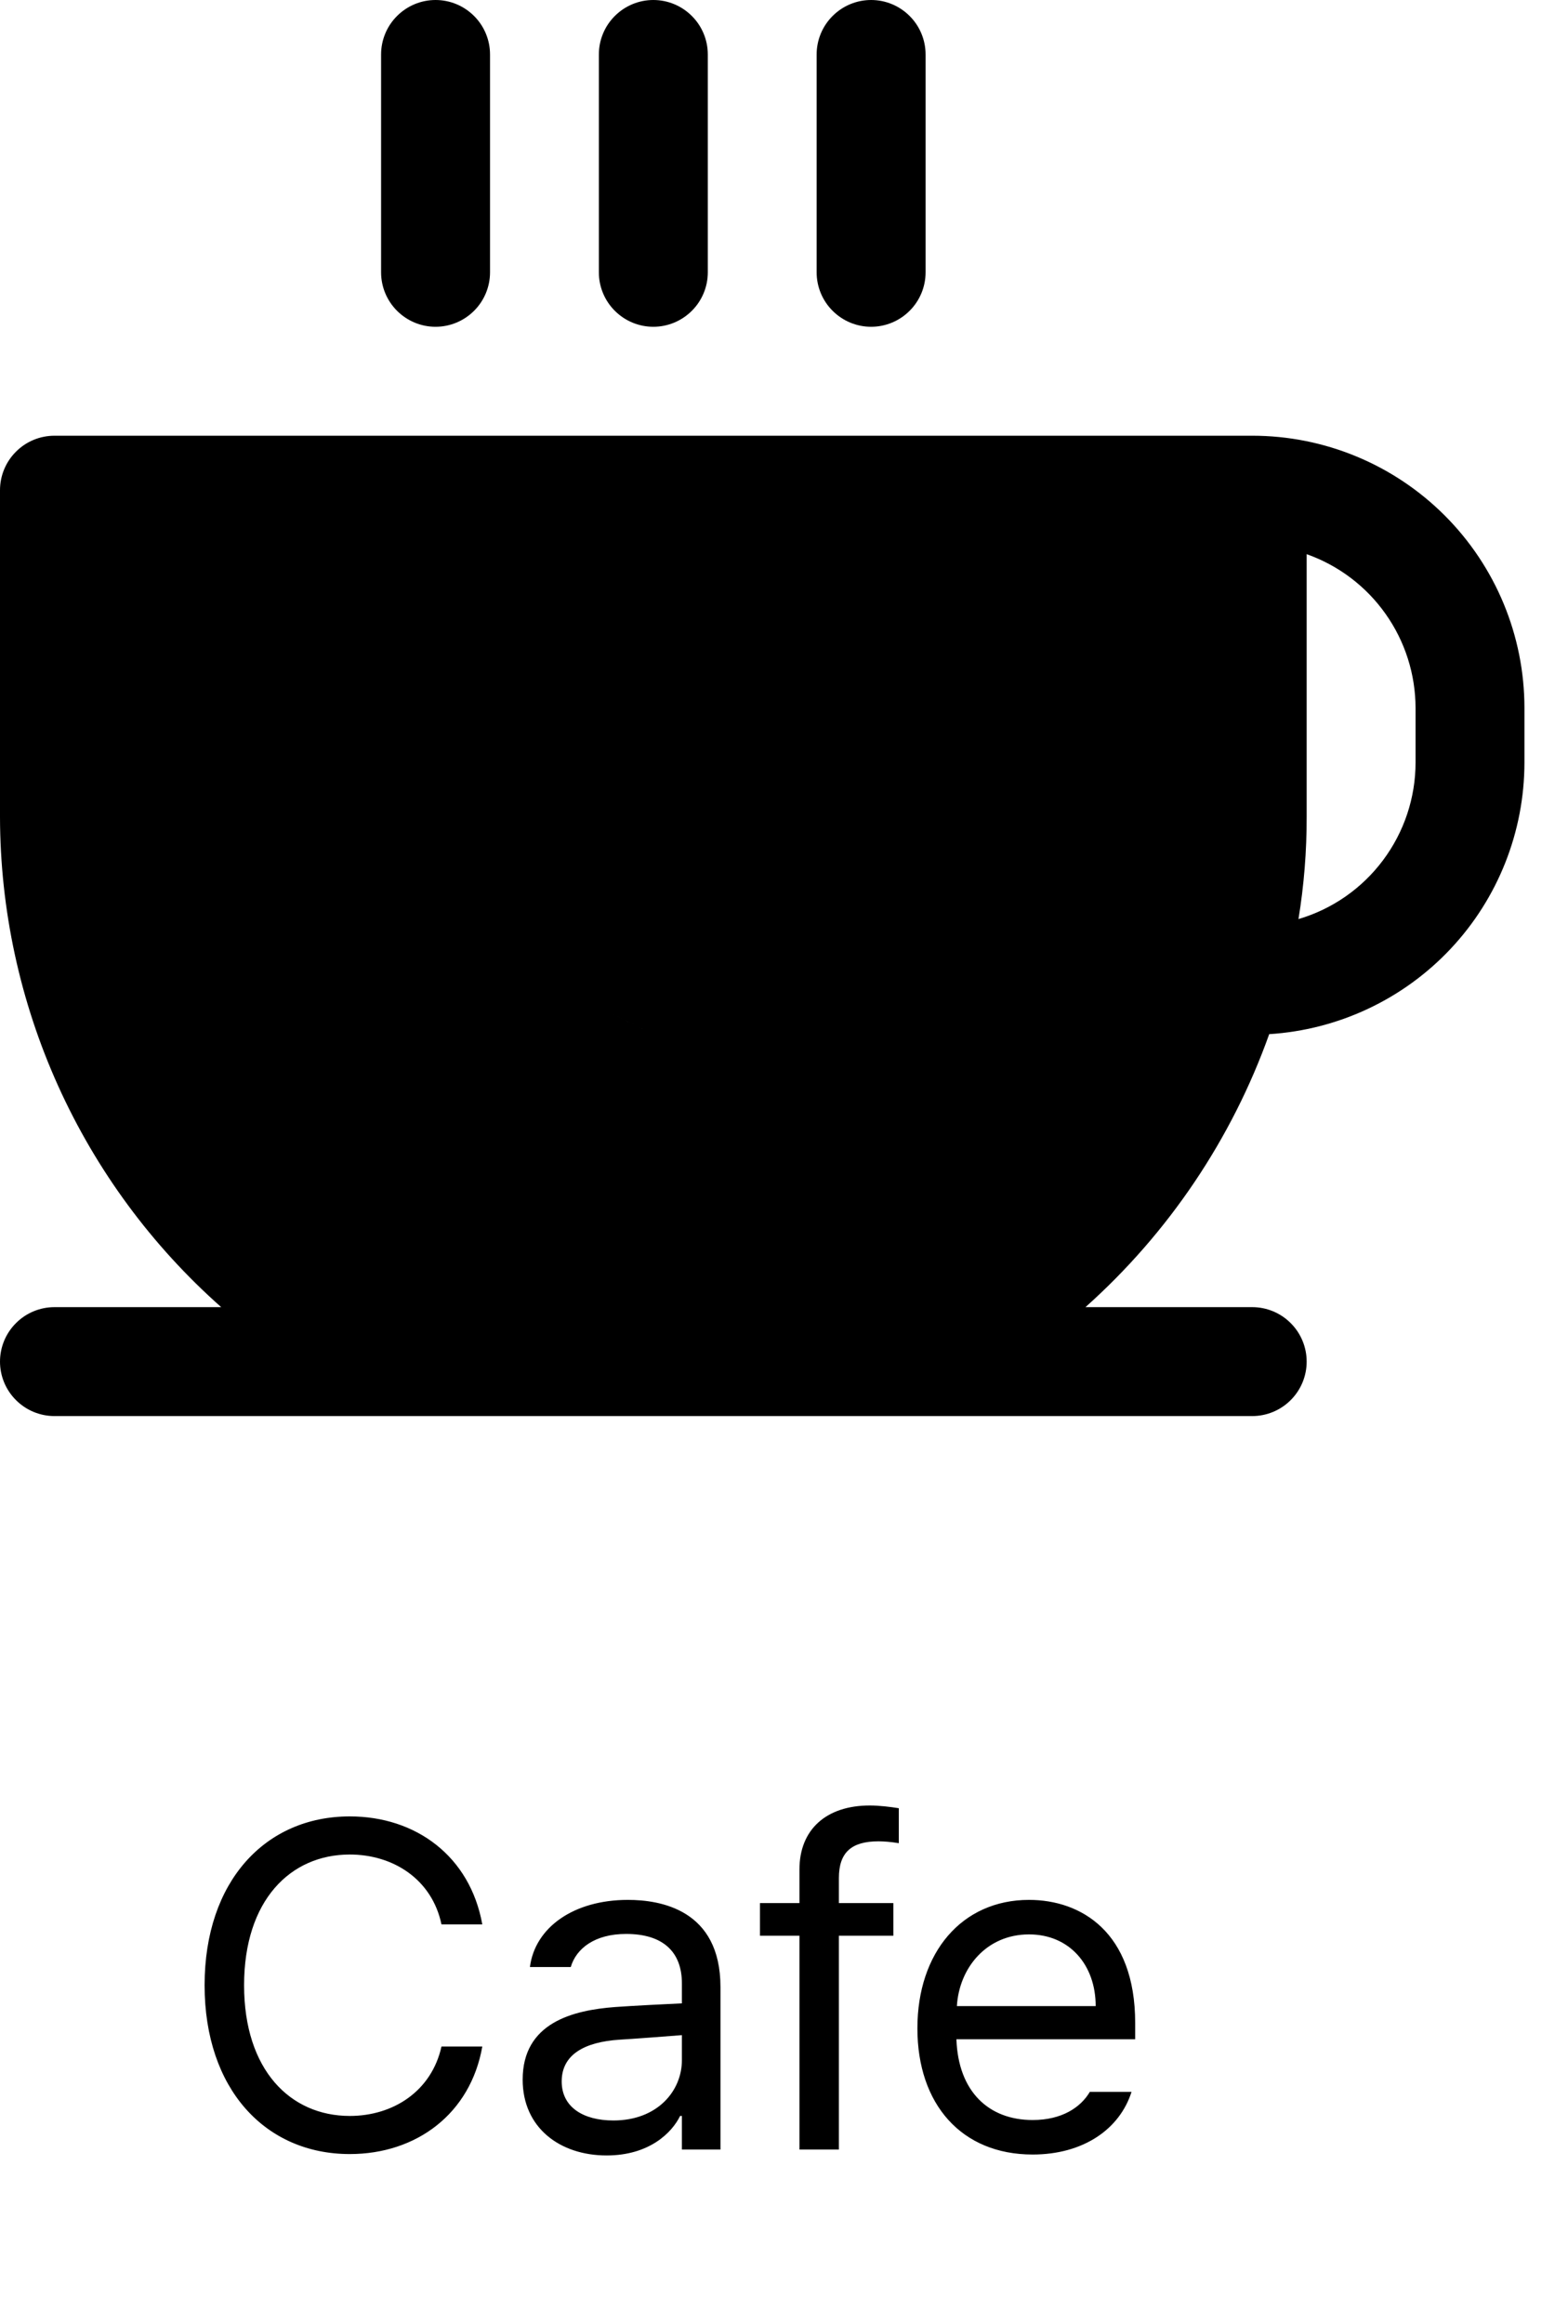 <svg width="27" height="40" viewBox="0 0 27 40" fill="none" xmlns="http://www.w3.org/2000/svg">
<path d="M7.602 33.125C7.438 32.344 6.766 31.922 6.023 31.922C5 31.922 4.203 32.711 4.203 34.172C4.203 35.633 5 36.422 6.023 36.422C6.766 36.422 7.43 36 7.602 35.227H8.305C8.102 36.383 7.172 37.078 6.023 37.078C4.57 37.078 3.523 35.961 3.523 34.172C3.523 32.383 4.57 31.266 6.023 31.266C7.164 31.266 8.094 31.953 8.305 33.125H7.602ZM9 35.797C9 34.82 9.859 34.602 10.594 34.547C10.863 34.527 11.551 34.492 11.742 34.484V34.141C11.742 33.602 11.422 33.289 10.781 33.289C10.242 33.289 9.922 33.539 9.828 33.859H9.125C9.211 33.18 9.875 32.703 10.812 32.703C11.367 32.703 12.406 32.867 12.406 34.203V37H11.742V36.422H11.711C11.57 36.711 11.18 37.102 10.445 37.102C9.641 37.102 9 36.625 9 35.797ZM9.672 35.828C9.672 36.273 10.047 36.5 10.562 36.5C11.32 36.5 11.742 35.992 11.742 35.461V35.031C11.543 35.047 10.875 35.098 10.672 35.109C10.062 35.148 9.672 35.367 9.672 35.828ZM15.383 32.758V33.32H14.445V37H13.766V33.32H13.086V32.758H13.766V32.18C13.766 31.492 14.227 31.078 14.977 31.078C15.141 31.078 15.336 31.102 15.477 31.125V31.727C15.336 31.703 15.211 31.695 15.125 31.695C14.656 31.695 14.445 31.891 14.445 32.328V32.758H15.383ZM17.781 37.086C16.555 37.086 15.797 36.219 15.797 34.914C15.797 33.609 16.562 32.703 17.719 32.703C18.609 32.703 19.547 33.25 19.547 34.82V35.102H16.469C16.5 36 17.023 36.492 17.781 36.492C18.289 36.492 18.609 36.273 18.766 36.008H19.484C19.281 36.648 18.656 37.086 17.781 37.086ZM16.477 34.531H18.867C18.867 33.82 18.414 33.297 17.719 33.297C16.984 33.297 16.516 33.875 16.477 34.531Z" fill="black"/>
<path d="M6.562 4.688V0.938C6.562 0.689 6.661 0.45 6.837 0.275C7.013 0.099 7.251 0 7.5 0C7.749 0 7.987 0.099 8.163 0.275C8.339 0.45 8.438 0.689 8.438 0.938V4.688C8.438 4.936 8.339 5.175 8.163 5.35C7.987 5.526 7.749 5.625 7.5 5.625C7.251 5.625 7.013 5.526 6.837 5.35C6.661 5.175 6.562 4.936 6.562 4.688ZM11.25 5.625C11.499 5.625 11.737 5.526 11.913 5.35C12.089 5.175 12.188 4.936 12.188 4.688V0.938C12.188 0.689 12.089 0.45 11.913 0.275C11.737 0.099 11.499 0 11.25 0C11.001 0 10.763 0.099 10.587 0.275C10.411 0.45 10.312 0.689 10.312 0.938V4.688C10.312 4.936 10.411 5.175 10.587 5.35C10.763 5.526 11.001 5.625 11.25 5.625ZM15 5.625C15.249 5.625 15.487 5.526 15.663 5.35C15.839 5.175 15.938 4.936 15.938 4.688V0.938C15.938 0.689 15.839 0.45 15.663 0.275C15.487 0.099 15.249 0 15 0C14.751 0 14.513 0.099 14.337 0.275C14.161 0.45 14.062 0.689 14.062 0.938V4.688C14.062 4.936 14.161 5.175 14.337 5.35C14.513 5.526 14.751 5.625 15 5.625ZM26.25 12.188V13.125C26.249 14.317 25.795 15.464 24.978 16.333C24.162 17.201 23.045 17.726 21.855 17.801C21.21 19.607 20.122 21.222 18.691 22.5H21.562C21.811 22.5 22.05 22.599 22.225 22.775C22.401 22.95 22.5 23.189 22.5 23.438C22.5 23.686 22.401 23.925 22.225 24.1C22.05 24.276 21.811 24.375 21.562 24.375H0.938C0.689 24.375 0.45 24.276 0.275 24.1C0.099 23.925 0 23.686 0 23.438C0 23.189 0.099 22.95 0.275 22.775C0.45 22.599 0.689 22.5 0.938 22.5H3.809C2.614 21.442 1.657 20.144 1 18.689C0.344 17.235 0.003 15.658 0 14.062V8.438C0 8.189 0.099 7.95 0.275 7.775C0.45 7.599 0.689 7.5 0.938 7.5H21.562C22.806 7.5 23.998 7.994 24.877 8.873C25.756 9.752 26.25 10.944 26.25 12.188ZM11.25 17.801C9.668 17.029 11.221 17.787 11.25 17.801V17.801ZM24.375 12.188C24.374 11.606 24.194 11.04 23.858 10.566C23.522 10.091 23.048 9.733 22.5 9.539V14.062C22.501 14.651 22.454 15.239 22.359 15.82C22.941 15.649 23.452 15.293 23.815 14.807C24.178 14.322 24.375 13.732 24.375 13.125V12.188Z" fill="black"/>
</svg>
